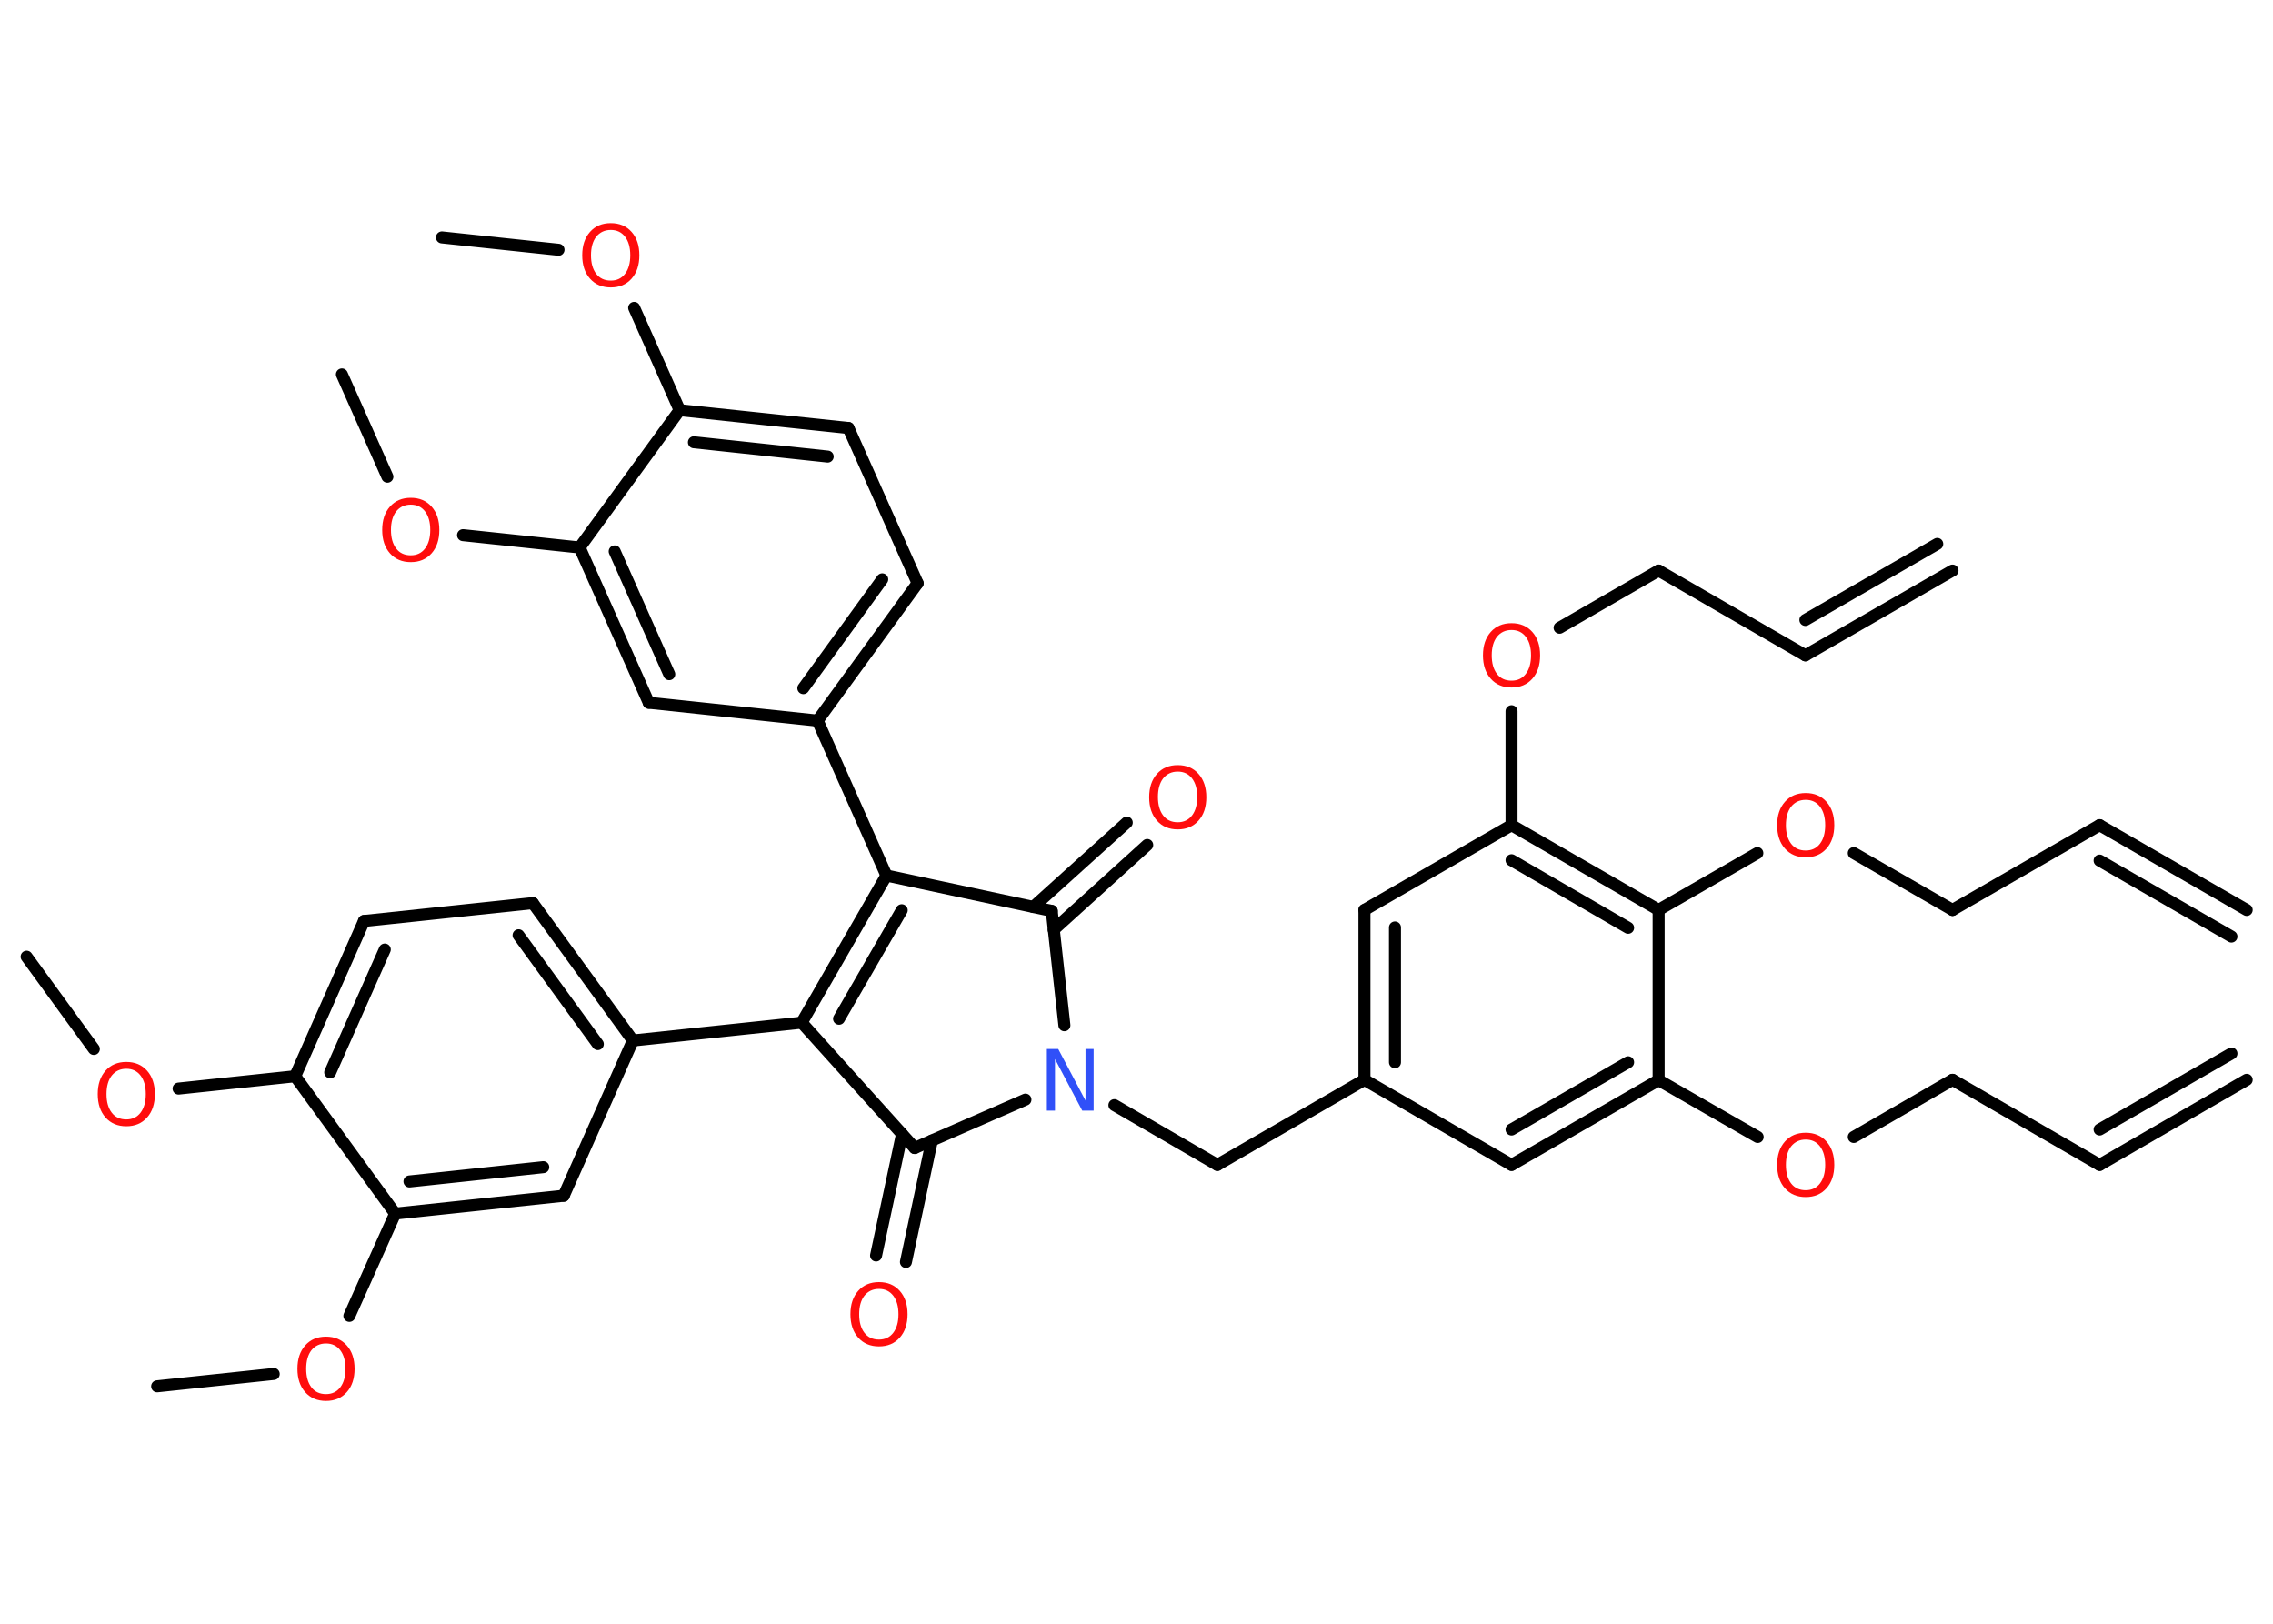 <?xml version='1.0' encoding='UTF-8'?>
<!DOCTYPE svg PUBLIC "-//W3C//DTD SVG 1.1//EN" "http://www.w3.org/Graphics/SVG/1.1/DTD/svg11.dtd">
<svg version='1.2' xmlns='http://www.w3.org/2000/svg' xmlns:xlink='http://www.w3.org/1999/xlink' width='70.0mm' height='50.0mm' viewBox='0 0 70.0 50.0'>
  <desc>Generated by the Chemistry Development Kit (http://github.com/cdk)</desc>
  <g stroke-linecap='round' stroke-linejoin='round' stroke='#000000' stroke-width='.37' fill='#FF0D0D'>
    <rect x='.0' y='.0' width='70.0' height='50.0' fill='#FFFFFF' stroke='none'/>
    <g id='mol1' class='mol'>
      <g id='mol1bnd1' class='bond'>
        <line x1='64.66' y1='35.87' x2='69.19' y2='33.25'/>
        <line x1='64.66' y1='34.78' x2='68.72' y2='32.44'/>
      </g>
      <line id='mol1bnd2' class='bond' x1='64.66' y1='35.87' x2='60.13' y2='33.25'/>
      <line id='mol1bnd3' class='bond' x1='60.13' y1='33.25' x2='57.09' y2='35.01'/>
      <line id='mol1bnd4' class='bond' x1='54.13' y1='35.01' x2='51.08' y2='33.26'/>
      <g id='mol1bnd5' class='bond'>
        <line x1='46.55' y1='35.87' x2='51.08' y2='33.26'/>
        <line x1='46.55' y1='34.78' x2='50.14' y2='32.71'/>
      </g>
      <line id='mol1bnd6' class='bond' x1='46.55' y1='35.87' x2='42.02' y2='33.25'/>
      <line id='mol1bnd7' class='bond' x1='42.02' y1='33.25' x2='37.49' y2='35.87'/>
      <line id='mol1bnd8' class='bond' x1='37.49' y1='35.87' x2='34.32' y2='34.03'/>
      <line id='mol1bnd9' class='bond' x1='31.58' y1='33.86' x2='28.17' y2='35.35'/>
      <g id='mol1bnd10' class='bond'>
        <line x1='28.7' y1='35.12' x2='27.9' y2='38.86'/>
        <line x1='27.78' y1='34.92' x2='26.98' y2='38.66'/>
      </g>
      <line id='mol1bnd11' class='bond' x1='28.17' y1='35.35' x2='24.69' y2='31.49'/>
      <line id='mol1bnd12' class='bond' x1='24.69' y1='31.49' x2='19.49' y2='32.04'/>
      <g id='mol1bnd13' class='bond'>
        <line x1='19.49' y1='32.04' x2='16.41' y2='27.81'/>
        <line x1='18.41' y1='32.15' x2='15.97' y2='28.8'/>
      </g>
      <line id='mol1bnd14' class='bond' x1='16.41' y1='27.81' x2='11.21' y2='28.36'/>
      <g id='mol1bnd15' class='bond'>
        <line x1='11.21' y1='28.36' x2='9.09' y2='33.14'/>
        <line x1='11.85' y1='29.24' x2='10.17' y2='33.02'/>
      </g>
      <line id='mol1bnd16' class='bond' x1='9.09' y1='33.14' x2='5.5' y2='33.52'/>
      <line id='mol1bnd17' class='bond' x1='2.89' y1='32.3' x2='.82' y2='29.46'/>
      <line id='mol1bnd18' class='bond' x1='9.09' y1='33.14' x2='12.17' y2='37.37'/>
      <line id='mol1bnd19' class='bond' x1='12.17' y1='37.37' x2='10.76' y2='40.52'/>
      <line id='mol1bnd20' class='bond' x1='8.43' y1='42.31' x2='4.84' y2='42.69'/>
      <g id='mol1bnd21' class='bond'>
        <line x1='12.17' y1='37.37' x2='17.36' y2='36.82'/>
        <line x1='12.61' y1='36.38' x2='16.73' y2='35.94'/>
      </g>
      <line id='mol1bnd22' class='bond' x1='19.49' y1='32.04' x2='17.36' y2='36.82'/>
      <g id='mol1bnd23' class='bond'>
        <line x1='27.3' y1='26.96' x2='24.69' y2='31.49'/>
        <line x1='27.77' y1='28.03' x2='25.84' y2='31.37'/>
      </g>
      <line id='mol1bnd24' class='bond' x1='27.3' y1='26.96' x2='25.18' y2='22.19'/>
      <g id='mol1bnd25' class='bond'>
        <line x1='25.18' y1='22.19' x2='28.26' y2='17.96'/>
        <line x1='24.74' y1='21.19' x2='27.17' y2='17.84'/>
      </g>
      <line id='mol1bnd26' class='bond' x1='28.26' y1='17.96' x2='26.13' y2='13.18'/>
      <g id='mol1bnd27' class='bond'>
        <line x1='26.13' y1='13.18' x2='20.93' y2='12.63'/>
        <line x1='25.49' y1='14.06' x2='21.37' y2='13.62'/>
      </g>
      <line id='mol1bnd28' class='bond' x1='20.93' y1='12.63' x2='19.53' y2='9.48'/>
      <line id='mol1bnd29' class='bond' x1='17.2' y1='7.69' x2='13.61' y2='7.31'/>
      <line id='mol1bnd30' class='bond' x1='20.93' y1='12.63' x2='17.85' y2='16.86'/>
      <line id='mol1bnd31' class='bond' x1='17.85' y1='16.86' x2='14.26' y2='16.48'/>
      <line id='mol1bnd32' class='bond' x1='11.93' y1='14.68' x2='10.53' y2='11.53'/>
      <g id='mol1bnd33' class='bond'>
        <line x1='17.85' y1='16.86' x2='19.98' y2='21.64'/>
        <line x1='18.93' y1='16.98' x2='20.61' y2='20.76'/>
      </g>
      <line id='mol1bnd34' class='bond' x1='25.18' y1='22.19' x2='19.98' y2='21.64'/>
      <line id='mol1bnd35' class='bond' x1='27.3' y1='26.96' x2='32.39' y2='28.05'/>
      <line id='mol1bnd36' class='bond' x1='32.78' y1='31.57' x2='32.39' y2='28.05'/>
      <g id='mol1bnd37' class='bond'>
        <line x1='31.82' y1='27.93' x2='34.7' y2='25.33'/>
        <line x1='32.45' y1='28.63' x2='35.33' y2='26.02'/>
      </g>
      <g id='mol1bnd38' class='bond'>
        <line x1='42.02' y1='28.02' x2='42.02' y2='33.25'/>
        <line x1='42.96' y1='28.56' x2='42.96' y2='32.71'/>
      </g>
      <line id='mol1bnd39' class='bond' x1='42.02' y1='28.02' x2='46.55' y2='25.41'/>
      <line id='mol1bnd40' class='bond' x1='46.55' y1='25.41' x2='46.55' y2='21.9'/>
      <line id='mol1bnd41' class='bond' x1='48.03' y1='19.33' x2='51.08' y2='17.57'/>
      <line id='mol1bnd42' class='bond' x1='51.08' y1='17.57' x2='55.6' y2='20.18'/>
      <g id='mol1bnd43' class='bond'>
        <line x1='55.6' y1='20.18' x2='60.13' y2='17.57'/>
        <line x1='55.6' y1='19.09' x2='59.66' y2='16.75'/>
      </g>
      <g id='mol1bnd44' class='bond'>
        <line x1='51.08' y1='28.02' x2='46.55' y2='25.41'/>
        <line x1='50.14' y1='28.57' x2='46.55' y2='26.49'/>
      </g>
      <line id='mol1bnd45' class='bond' x1='51.08' y1='33.26' x2='51.08' y2='28.02'/>
      <line id='mol1bnd46' class='bond' x1='51.08' y1='28.02' x2='54.12' y2='26.27'/>
      <line id='mol1bnd47' class='bond' x1='57.09' y1='26.27' x2='60.13' y2='28.02'/>
      <line id='mol1bnd48' class='bond' x1='60.13' y1='28.02' x2='64.66' y2='25.41'/>
      <g id='mol1bnd49' class='bond'>
        <line x1='64.66' y1='25.41' x2='69.19' y2='28.02'/>
        <line x1='64.66' y1='26.5' x2='68.72' y2='28.84'/>
      </g>
      <path id='mol1atm4' class='atom' d='M55.61 35.09q-.28 .0 -.45 .21q-.16 .21 -.16 .57q.0 .36 .16 .57q.16 .21 .45 .21q.28 .0 .44 -.21q.16 -.21 .16 -.57q.0 -.36 -.16 -.57q-.16 -.21 -.44 -.21zM55.61 34.88q.4 .0 .64 .27q.24 .27 .24 .72q.0 .45 -.24 .72q-.24 .27 -.64 .27q-.4 .0 -.64 -.27q-.24 -.27 -.24 -.72q.0 -.45 .24 -.72q.24 -.27 .64 -.27z' stroke='none'/>
      <path id='mol1atm9' class='atom' d='M32.25 32.3h.34l.84 1.59v-1.59h.25v1.9h-.35l-.84 -1.59v1.59h-.25v-1.9z' stroke='none' fill='#3050F8'/>
      <path id='mol1atm11' class='atom' d='M27.07 39.69q-.28 .0 -.45 .21q-.16 .21 -.16 .57q.0 .36 .16 .57q.16 .21 .45 .21q.28 .0 .44 -.21q.16 -.21 .16 -.57q.0 -.36 -.16 -.57q-.16 -.21 -.44 -.21zM27.07 39.48q.4 .0 .64 .27q.24 .27 .24 .72q.0 .45 -.24 .72q-.24 .27 -.64 .27q-.4 .0 -.64 -.27q-.24 -.27 -.24 -.72q.0 -.45 .24 -.72q.24 -.27 .64 -.27z' stroke='none'/>
      <path id='mol1atm17' class='atom' d='M3.89 32.91q-.28 .0 -.45 .21q-.16 .21 -.16 .57q.0 .36 .16 .57q.16 .21 .45 .21q.28 .0 .44 -.21q.16 -.21 .16 -.57q.0 -.36 -.16 -.57q-.16 -.21 -.44 -.21zM3.89 32.7q.4 .0 .64 .27q.24 .27 .24 .72q.0 .45 -.24 .72q-.24 .27 -.64 .27q-.4 .0 -.64 -.27q-.24 -.27 -.24 -.72q.0 -.45 .24 -.72q.24 -.27 .64 -.27z' stroke='none'/>
      <path id='mol1atm20' class='atom' d='M10.04 41.37q-.28 .0 -.45 .21q-.16 .21 -.16 .57q.0 .36 .16 .57q.16 .21 .45 .21q.28 .0 .44 -.21q.16 -.21 .16 -.57q.0 -.36 -.16 -.57q-.16 -.21 -.44 -.21zM10.04 41.16q.4 .0 .64 .27q.24 .27 .24 .72q.0 .45 -.24 .72q-.24 .27 -.64 .27q-.4 .0 -.64 -.27q-.24 -.27 -.24 -.72q.0 -.45 .24 -.72q.24 -.27 .64 -.27z' stroke='none'/>
      <path id='mol1atm28' class='atom' d='M18.81 7.08q-.28 .0 -.45 .21q-.16 .21 -.16 .57q.0 .36 .16 .57q.16 .21 .45 .21q.28 .0 .44 -.21q.16 -.21 .16 -.57q.0 -.36 -.16 -.57q-.16 -.21 -.44 -.21zM18.81 6.87q.4 .0 .64 .27q.24 .27 .24 .72q.0 .45 -.24 .72q-.24 .27 -.64 .27q-.4 .0 -.64 -.27q-.24 -.27 -.24 -.72q.0 -.45 .24 -.72q.24 -.27 .64 -.27z' stroke='none'/>
      <path id='mol1atm31' class='atom' d='M12.65 15.54q-.28 .0 -.45 .21q-.16 .21 -.16 .57q.0 .36 .16 .57q.16 .21 .45 .21q.28 .0 .44 -.21q.16 -.21 .16 -.57q.0 -.36 -.16 -.57q-.16 -.21 -.44 -.21zM12.65 15.33q.4 .0 .64 .27q.24 .27 .24 .72q.0 .45 -.24 .72q-.24 .27 -.64 .27q-.4 .0 -.64 -.27q-.24 -.27 -.24 -.72q.0 -.45 .24 -.72q.24 -.27 .64 -.27z' stroke='none'/>
      <path id='mol1atm35' class='atom' d='M36.27 23.76q-.28 .0 -.45 .21q-.16 .21 -.16 .57q.0 .36 .16 .57q.16 .21 .45 .21q.28 .0 .44 -.21q.16 -.21 .16 -.57q.0 -.36 -.16 -.57q-.16 -.21 -.44 -.21zM36.27 23.56q.4 .0 .64 .27q.24 .27 .24 .72q.0 .45 -.24 .72q-.24 .27 -.64 .27q-.4 .0 -.64 -.27q-.24 -.27 -.24 -.72q.0 -.45 .24 -.72q.24 -.27 .64 -.27z' stroke='none'/>
      <path id='mol1atm38' class='atom' d='M46.55 19.4q-.28 .0 -.45 .21q-.16 .21 -.16 .57q.0 .36 .16 .57q.16 .21 .45 .21q.28 .0 .44 -.21q.16 -.21 .16 -.57q.0 -.36 -.16 -.57q-.16 -.21 -.44 -.21zM46.55 19.19q.4 .0 .64 .27q.24 .27 .24 .72q.0 .45 -.24 .72q-.24 .27 -.64 .27q-.4 .0 -.64 -.27q-.24 -.27 -.24 -.72q.0 -.45 .24 -.72q.24 -.27 .64 -.27z' stroke='none'/>
      <path id='mol1atm43' class='atom' d='M55.61 24.63q-.28 .0 -.45 .21q-.16 .21 -.16 .57q.0 .36 .16 .57q.16 .21 .45 .21q.28 .0 .44 -.21q.16 -.21 .16 -.57q.0 -.36 -.16 -.57q-.16 -.21 -.44 -.21zM55.61 24.42q.4 .0 .64 .27q.24 .27 .24 .72q.0 .45 -.24 .72q-.24 .27 -.64 .27q-.4 .0 -.64 -.27q-.24 -.27 -.24 -.72q.0 -.45 .24 -.72q.24 -.27 .64 -.27z' stroke='none'/>
    </g>
  </g>
</svg>
